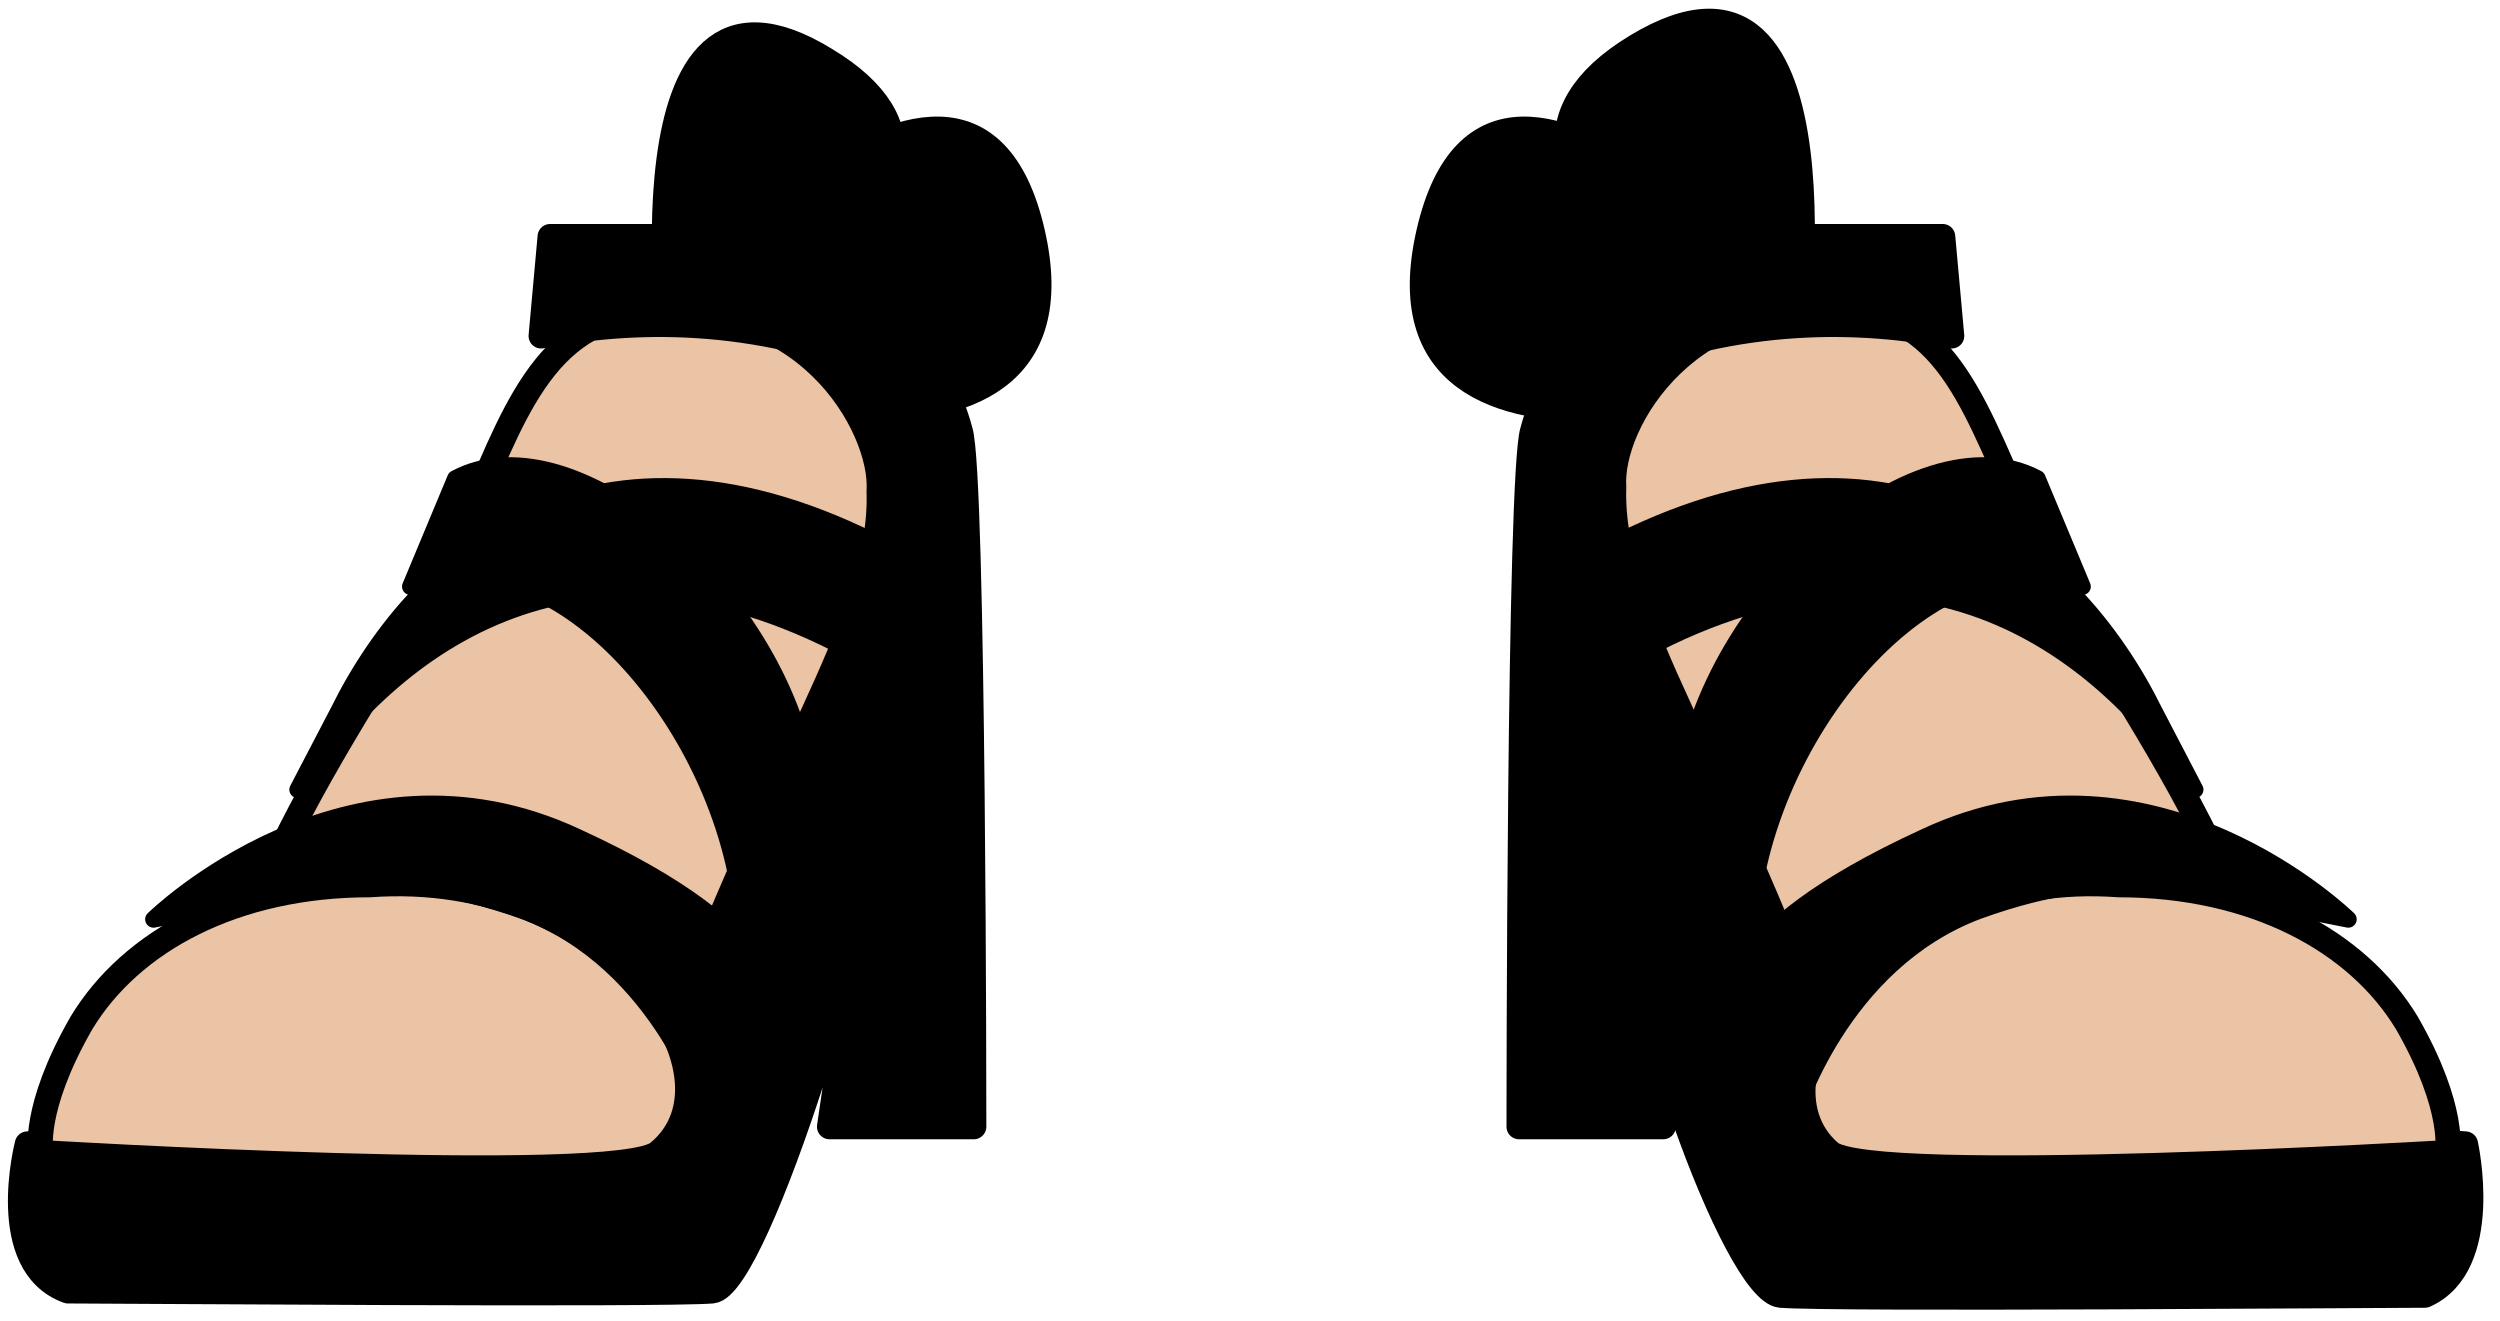 <svg width="53" height="28" viewBox="0 0 53 28" fill="none" xmlns="http://www.w3.org/2000/svg">
<g id="shoes-5">
<g id="left_shoes">
<g id="g674">
<path id="path670" d="M38.032 7.58C38.032 7.58 39.37 -1.856 34.688 0.984C30.007 3.824 38.032 7.58 38.032 7.58Z" fill="black" stroke="black" stroke-width="0.533" stroke-linecap="round" stroke-linejoin="round"/>
<path id="path672" d="M37.841 7.305C37.841 7.305 36.886 2.175 34.975 3.274C32.969 4.557 37.841 7.305 37.841 7.305Z" fill="black" fill-opacity="0.3" stroke="black" stroke-width="0.356" stroke-linecap="round" stroke-linejoin="round"/>
</g>
<g id="g680">
<path id="path676" d="M38.988 7.763C38.988 7.763 31.727 -1.306 30.293 4.923C28.86 11.152 38.988 7.763 38.988 7.763Z" fill="black" stroke="black" stroke-width="0.533" stroke-linecap="round" stroke-linejoin="round"/>
<path id="path678" d="M38.605 7.763C38.605 7.763 33.255 4.19 32.586 6.572C31.918 9.412 38.605 7.763 38.605 7.763Z" fill="black" fill-opacity="0.3" stroke="black" stroke-width="0.356" stroke-linecap="round" stroke-linejoin="round"/>
</g>
<path id="path682" d="M52.268 24.252C52.268 24.252 41.95 23.519 40.612 23.061C39.752 22.695 38.51 16.282 37.268 13.992L35.261 9.595C35.261 9.595 33.351 5.931 32.491 9.137C32.204 10.053 32.204 23.886 32.204 23.886H35.261L34.402 17.656C34.402 20.863 36.79 27.367 37.746 27.458C38.797 27.55 50.453 27.458 51.408 27.458C52.841 26.817 52.268 24.252 52.268 24.252V24.252Z" fill="black" stroke="black" stroke-width="0.533" stroke-linecap="round" stroke-linejoin="round"/>
<path id="path684" d="M47.109 21.87C49.497 20.68 44.242 13.809 43.191 11.519C42.045 9.229 41.567 6.938 39.465 6.572C35.835 6.022 34.115 8.954 34.211 10.328C34.115 13.076 36.599 16.282 38.605 22.054C40.516 23.611 43.287 23.977 47.109 21.87Z" fill="#EBC3A5" stroke="black" stroke-width="0.533" stroke-linecap="round" stroke-linejoin="round"/>
<path id="XMLID_2_" d="M44.911 18.756C47.778 18.756 49.975 19.947 51.026 21.687C52.077 23.519 51.886 24.435 51.886 24.435C51.886 24.435 39.657 25.168 38.797 24.435C36.886 22.787 39.943 18.389 44.911 18.756Z" fill="#EBC3A5" stroke="black" stroke-width="0.533" stroke-linecap="round" stroke-linejoin="round"/>
<path id="path687" d="M49.784 19.489C49.784 19.489 45.676 15.458 40.803 17.748C36.217 19.855 36.79 21.321 36.79 21.321L38.032 23.703C38.032 23.703 38.988 20.405 41.949 19.305C45.007 18.206 46.44 18.847 49.784 19.489V19.489Z" fill="black" stroke="black" stroke-width="0.356" stroke-linecap="round" stroke-linejoin="round"/>
<path id="path689" d="M41.185 5.015L41.376 7.122C39.465 6.755 36.886 6.664 34.019 7.854V5.015H41.185Z" fill="black" stroke="black" stroke-width="0.533" stroke-linecap="round" stroke-linejoin="round"/>
<path id="path691" d="M37.077 19.947C37.172 15.641 41.09 11.061 44.147 12.435L43.191 10.145C40.612 8.771 36.026 12.801 35.644 16.924L37.077 19.947Z" fill="black" stroke="black" stroke-width="0.356" stroke-linecap="round" stroke-linejoin="round"/>
<path id="path693" d="M46.535 16.74C44.338 13.443 40.23 10.603 34.306 14.084L33.733 11.794C40.039 8.313 43.956 11.61 45.676 15.091L46.535 16.74Z" fill="black" stroke="black" stroke-width="0.356" stroke-linecap="round" stroke-linejoin="round"/>
</g>
<g id="right_shoes">
<g id="g701">
<path id="path697" d="M14.242 7.58C14.242 7.58 13 -1.489 17.491 1.259C22.077 4.007 14.242 7.58 14.242 7.58Z" fill="black" stroke="black" stroke-width="0.533" stroke-linecap="round" stroke-linejoin="round"/>
<path id="path699" d="M14.433 7.305C14.433 7.305 15.389 2.266 17.204 3.366C19.115 4.74 14.433 7.305 14.433 7.305Z" fill="black" fill-opacity="0.3" stroke="black" stroke-width="0.356" stroke-linecap="round" stroke-linejoin="round"/>
</g>
<g id="g707">
<path id="path703" d="M13.191 7.763C13.191 7.763 20.452 -1.306 21.886 4.923C23.319 11.152 13.191 7.763 13.191 7.763Z" fill="black" stroke="black" stroke-width="0.533" stroke-linecap="round" stroke-linejoin="round"/>
<path id="path705" d="M13.573 7.763C13.573 7.763 18.924 4.19 19.593 6.572C20.261 9.412 13.573 7.763 13.573 7.763Z" fill="black" fill-opacity="0.3" stroke="black" stroke-width="0.356" stroke-linecap="round" stroke-linejoin="round"/>
</g>
<path id="path709" d="M0.58 24.252C0.58 24.252 10.898 23.519 12.236 23.061C13.096 22.695 14.338 16.282 15.58 13.992L17.586 9.595C17.586 9.595 19.497 5.931 20.357 9.137C20.644 10.053 20.644 23.886 20.644 23.886H17.586L18.637 16.74C18.637 18.939 16.058 27.275 15.102 27.367C14.051 27.458 2.395 27.367 1.44 27.367C-0.089 26.817 0.58 24.252 0.58 24.252V24.252Z" fill="black" stroke="black" stroke-width="0.533" stroke-linecap="round" stroke-linejoin="round"/>
<path id="path711" d="M14.242 22.145C16.249 16.374 18.733 13.168 18.637 10.419C18.733 9.045 17.013 6.022 13.382 6.664C11.28 7.03 10.707 9.32 9.656 11.61C8.51 13.901 3.35 20.771 5.739 21.962C9.465 23.977 12.331 23.611 14.242 22.145Z" fill="#EBC3A5" stroke="black" stroke-width="0.533" stroke-linecap="round" stroke-linejoin="round"/>
<g id="XMLID_1_">
<path d="M7.841 18.756C4.975 18.756 2.777 19.947 1.726 21.687C0.675 23.519 0.866 24.435 0.866 24.435C0.866 24.435 13.096 25.168 13.956 24.435C15.962 22.787 12.905 18.389 7.841 18.756" fill="#EBC3A5"/>
<path d="M7.841 18.756C4.975 18.756 2.777 19.947 1.726 21.687C0.675 23.519 0.866 24.435 0.866 24.435C0.866 24.435 13.096 25.168 13.956 24.435C15.962 22.787 12.905 18.389 7.841 18.756" stroke="black" stroke-width="0.533" stroke-linecap="round" stroke-linejoin="round"/>
</g>
<path id="path714" d="M3.255 19.489C3.255 19.489 7.363 15.458 12.236 17.748C16.822 19.855 16.249 21.321 16.249 21.321L15.007 23.703C15.007 23.703 14.051 20.405 11.089 19.305C7.936 18.206 6.503 18.847 3.255 19.489V19.489Z" fill="black" stroke="black" stroke-width="0.356" stroke-linecap="round" stroke-linejoin="round"/>
<path id="path716" d="M11.663 5.015L11.472 7.122C13.382 6.755 15.962 6.664 18.828 7.854V5.015H11.663Z" fill="black" stroke="black" stroke-width="0.533" stroke-linecap="round" stroke-linejoin="round"/>
<path id="path718" d="M15.771 19.947C15.675 15.641 11.758 11.061 8.701 12.435L9.656 10.145C12.236 8.771 16.822 12.801 17.204 16.924L15.771 19.947Z" fill="black" stroke="black" stroke-width="0.356" stroke-linecap="round" stroke-linejoin="round"/>
<path id="path720" d="M6.312 16.74C8.51 13.443 12.618 10.603 18.542 14.084L19.115 11.794C12.809 8.313 8.892 11.61 7.172 15.091L6.312 16.74Z" fill="black" stroke="black" stroke-width="0.356" stroke-linecap="round" stroke-linejoin="round"/>
</g>
</g>
</svg>
